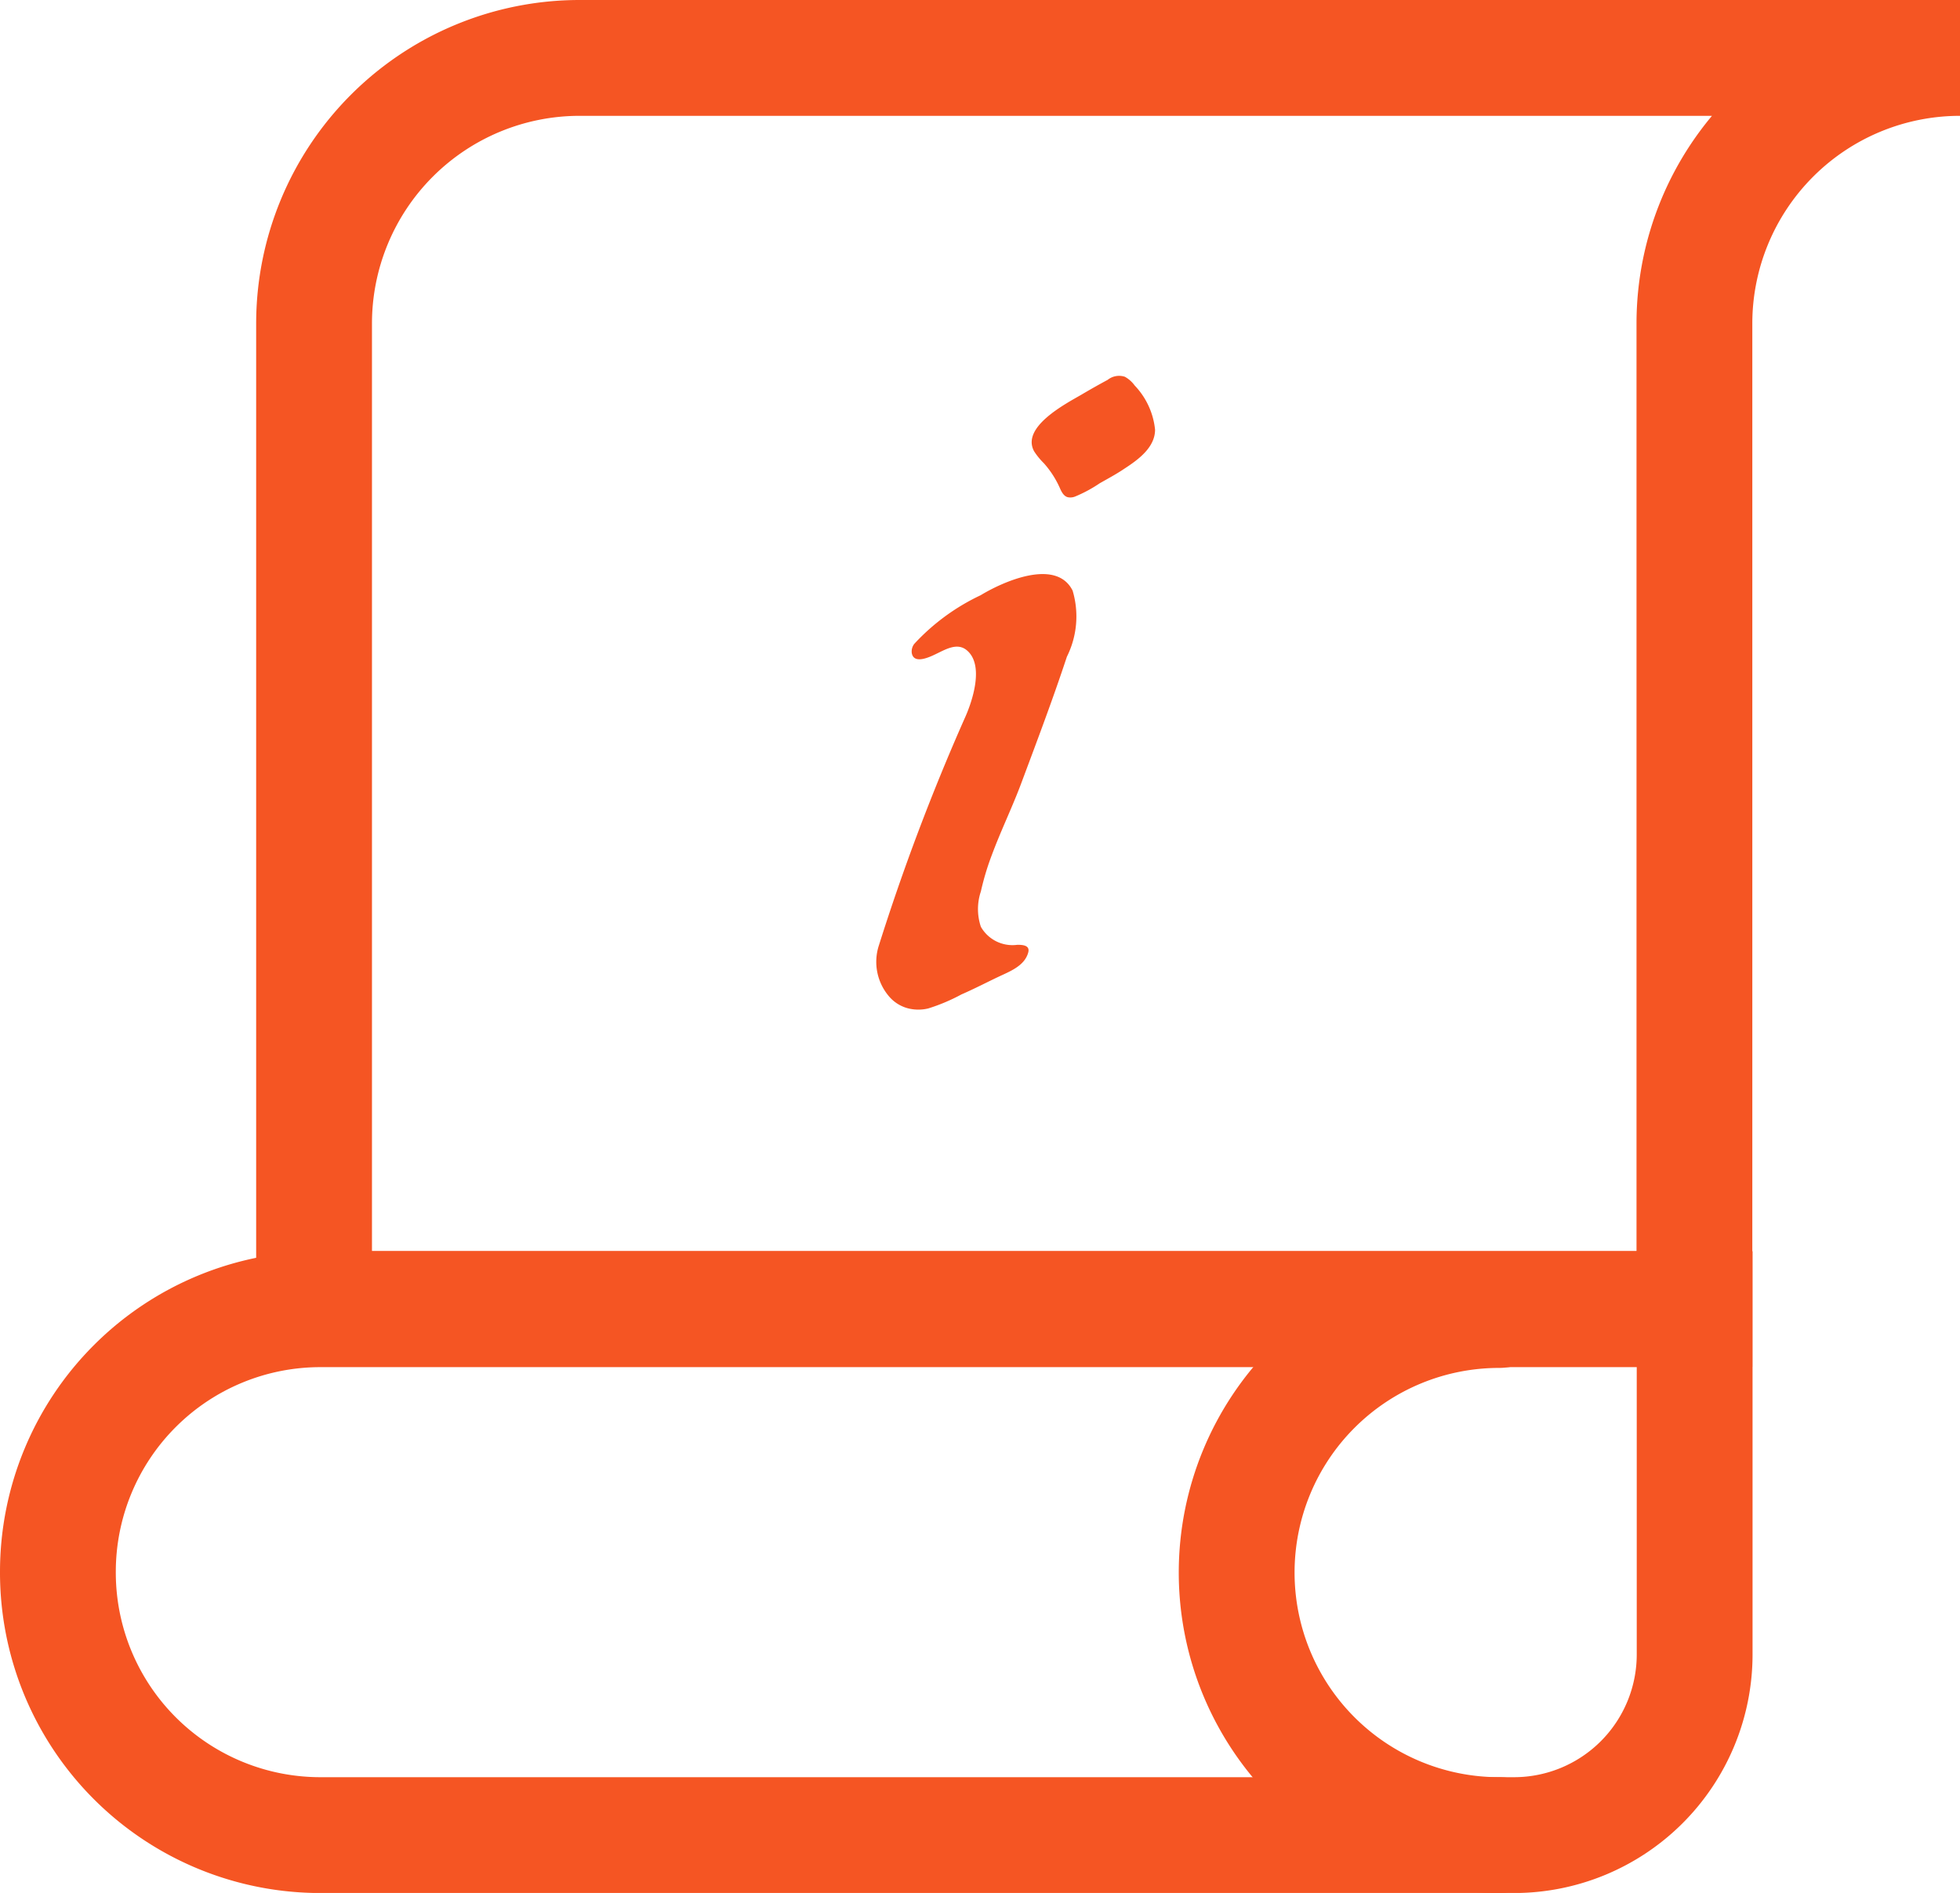 <svg xmlns="http://www.w3.org/2000/svg" width="25.387" height="24.513" viewBox="0 0 25.387 24.513">
  <g id="Component_141_1" data-name="Component 141 – 1" transform="translate(0.75 0.75)">
    <path id="Path_167" data-name="Path 167" d="M4003.679,589.04a3.44,3.44,0,0,1,3.44-3.44H3989.24a3.44,3.44,0,0,0-3.44,3.44V601.8h17.879Z" transform="translate(-3982.482 -585.6)" fill="none" stroke="#f55523" stroke-linecap="round" stroke-miterlimit="10" stroke-width="1.5"/>
    <path id="Rectangle_322" data-name="Rectangle 322" d="M3.4,0H21.2a0,0,0,0,1,0,0V4.47a2.34,2.34,0,0,1-2.34,2.34H3.4A3.4,3.4,0,0,1,0,3.4v0A3.4,3.4,0,0,1,3.4,0Z" transform="translate(0 16.204)" fill="none" stroke="#f55523" stroke-linecap="round" stroke-miterlimit="10" stroke-width="1.5"/>
    <path id="Path_168" data-name="Path 168" d="M4012.009,623.343a3.4,3.4,0,0,1-3.4-3.4h0a3.4,3.4,0,0,1,3.4-3.4" transform="translate(-3993.341 -600.329)" fill="none" stroke="#f55523" stroke-linecap="round" stroke-miterlimit="10" stroke-width="1.5"/>
    <g id="Group_116" data-name="Group 116" transform="translate(10.599 4.115)">
      <path id="Path_159" data-name="Path 159" d="M-371.165,51.735a.484.484,0,0,1-.26-.162.688.688,0,0,1-.127-.656,28.332,28.332,0,0,1,1.107-2.931c.1-.216.271-.713.019-.9-.115-.084-.254-.006-.364.047-.082.04-.307.157-.336,0a.161.161,0,0,1,.032-.12,2.787,2.787,0,0,1,.86-.63c.279-.17.976-.488,1.191-.06a1.168,1.168,0,0,1-.074.856c-.185.56-.394,1.111-.6,1.662-.116.306-.259.6-.373.908a3.42,3.42,0,0,0-.141.469.718.718,0,0,0,0,.459.471.471,0,0,0,.472.233c.069,0,.167.005.141.1-.047.173-.237.244-.383.313s-.319.159-.481.229a2.413,2.413,0,0,1-.431.182A.545.545,0,0,1-371.165,51.735Zm2.056-6.622c-.045-.014-.073-.057-.1-.12a1.23,1.23,0,0,0-.207-.32.893.893,0,0,1-.125-.153c-.174-.314.408-.616.612-.734q.169-.1.34-.192a.238.238,0,0,1,.223-.04.391.391,0,0,1,.127.113.969.969,0,0,1,.264.572c0,.231-.219.39-.4.507-.1.068-.211.127-.318.188a1.777,1.777,0,0,1-.32.172A.165.165,0,0,1-369.109,45.113Z" transform="translate(371.587 -43.54)" fill="#f55523"/>
    </g>
  </g>
</svg>
